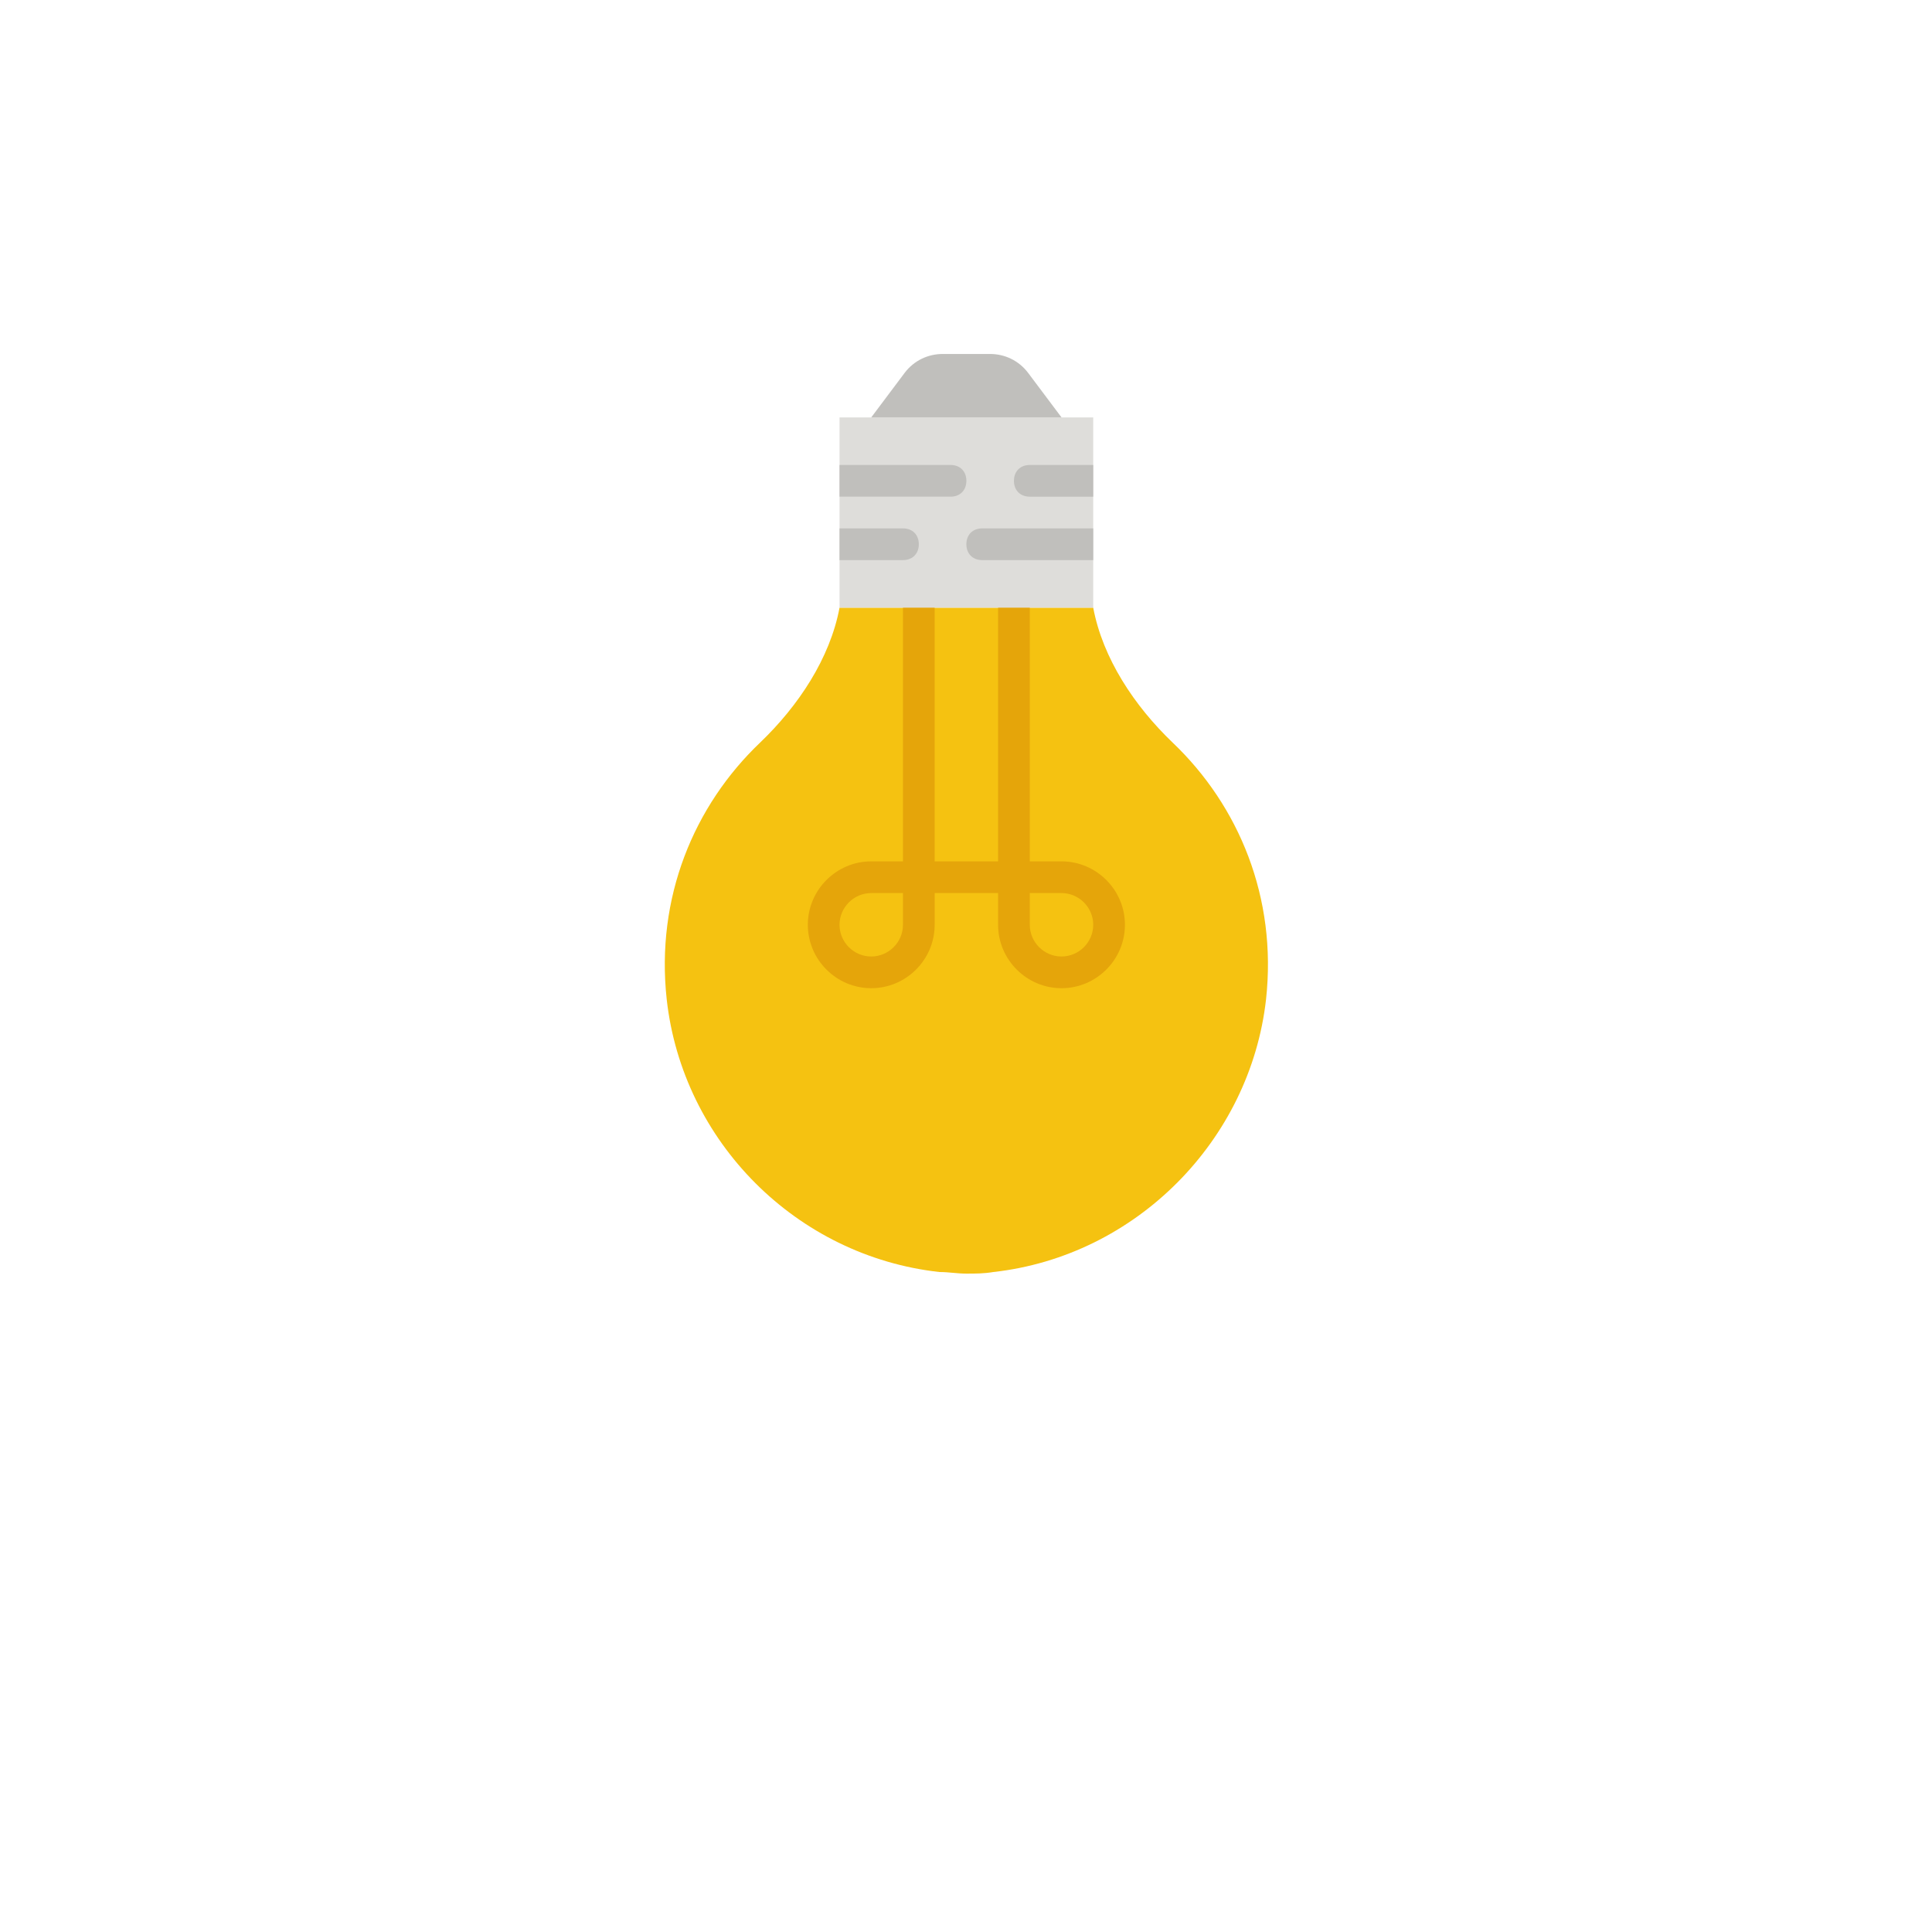 <?xml version="1.0" encoding="utf-8"?>
<svg height="200px" width="200px" id="Layer_1" xmlns="http://www.w3.org/2000/svg" viewBox="0 0 512 512" fill="#000000">
  <ellipse style="stroke-width: 0px; stroke: rgb(0, 0, 0); fill: rgb(245, 194, 17); fill-opacity: 0;" cx="256" cy="256" rx="256" ry="256">
    <animate attributeName="fill-opacity" values="0;1" begin="1s" dur="0.5s" fill="freeze" keyTimes="0; 1"/>
  </ellipse>
  <ellipse style="stroke-width: 0px; stroke: rgb(0, 0, 0); fill: rgb(246, 211, 45); fill-opacity: 0;" cx="256" cy="256" rx="197.33" ry="197.33">
    <animate attributeName="fill-opacity" values="0;1" begin="0.5s" dur="0.5s" fill="freeze" keyTimes="0; 1"/>
  </ellipse>
  <ellipse style="stroke-width: 0px; stroke: rgb(0, 0, 0); fill: rgb(248, 228, 92); fill-opacity: 0;" cx="256" cy="256" rx="138.67" ry="138.67">
    <animate attributeName="fill-opacity" values="0;1" begin="0s" dur="0.5s" fill="freeze" keyTimes="0; 1"/>
  </ellipse>
  <g transform="matrix(1, 0, 0, 1, 1.174, -3.808)">
    <g transform="matrix(-0.476, 0, 0, -0.476, 376.782, 341.328)">
      <path style="fill:#f5c211;" d="M422.841,152.717C414.014,73.269,350.455,9.71,271.007,0.883C265.71,0.883,261.297,0,256,0 c-5.297,0-9.71,0-15.007,0.883C161.545,9.71,97.986,74.152,89.159,152.717c-6.179,56.497,15.007,107.697,52.083,143.007 c21.186,20.303,38.841,46.786,44.138,75.034h141.241c5.297-28.248,22.952-54.731,44.138-75.034 C407.834,260.414,429.021,209.214,422.841,152.717"/>
      <path style="fill:#e5a50a;" d="M203.034,176.552c-9.71,0-17.655,7.945-17.655,17.655c0,9.71,7.945,17.655,17.655,17.655h17.655 v-17.655C220.69,184.497,212.745,176.552,203.034,176.552L203.034,176.552z M291.31,211.862h17.655 c9.71,0,17.655-7.945,17.655-17.655c0-9.71-7.945-17.655-17.655-17.655s-17.655,7.945-17.655,17.655V211.862z M282.483,379.586 c-5.297,0-8.828-3.531-8.828-8.828V229.517h-35.31v141.241c0,5.297-3.531,8.828-8.828,8.828s-8.828-3.531-8.828-8.828V229.517 h-17.655c-19.421,0-35.31-15.89-35.31-35.31s15.89-35.31,35.31-35.31s35.31,15.89,35.31,35.31v17.655h35.31v-17.655 c0-19.421,15.89-35.31,35.31-35.31s35.31,15.89,35.31,35.31s-15.89,35.31-35.31,35.31H291.31v141.241 C291.31,376.055,287.779,379.586,282.483,379.586L282.483,379.586z"/>
      <path style="fill:#deddda;" d="M185.379,370.759V476.69h141.241v-70.621v-35.31H185.379z"/>
      <g>
        <path style="fill:#c0bfbc;" d="M269.241,512h-26.483c-7.945,0-15.89-3.531-21.186-10.593l-18.538-24.717h105.931l-18.538,24.717 C285.131,508.469,277.186,512,269.241,512"/>
        <path style="fill:#c0bfbc;" d="M247.172,414.897c5.297,0,8.828-3.531,8.828-8.828s-3.531-8.828-8.828-8.828h-61.793v17.655H247.172 z"/>
        <path style="fill:#c0bfbc;" d="M220.69,450.207c5.297,0,8.828-3.531,8.828-8.828s-3.531-8.828-8.828-8.828h-35.31v17.655H220.69z"/>
        <path style="fill:#c0bfbc;" d="M326.621,397.241h-35.31c-5.297,0-8.828,3.531-8.828,8.828s3.531,8.828,8.828,8.828h35.31v-8.828 V397.241z"/>
        <path style="fill:#c0bfbc;" d="M264.828,432.552c-5.297,0-8.828,3.531-8.828,8.828s3.531,8.828,8.828,8.828h61.793v-17.655H264.828 z"/>
      </g>
    </g>
    <ellipse style="fill: rgb(216, 216, 216); stroke: rgb(0, 0, 0); stroke-width: 0px; fill-opacity: 0;" cx="254.826" cy="259.808" rx="80" ry="80"/>
  </g>
</svg>